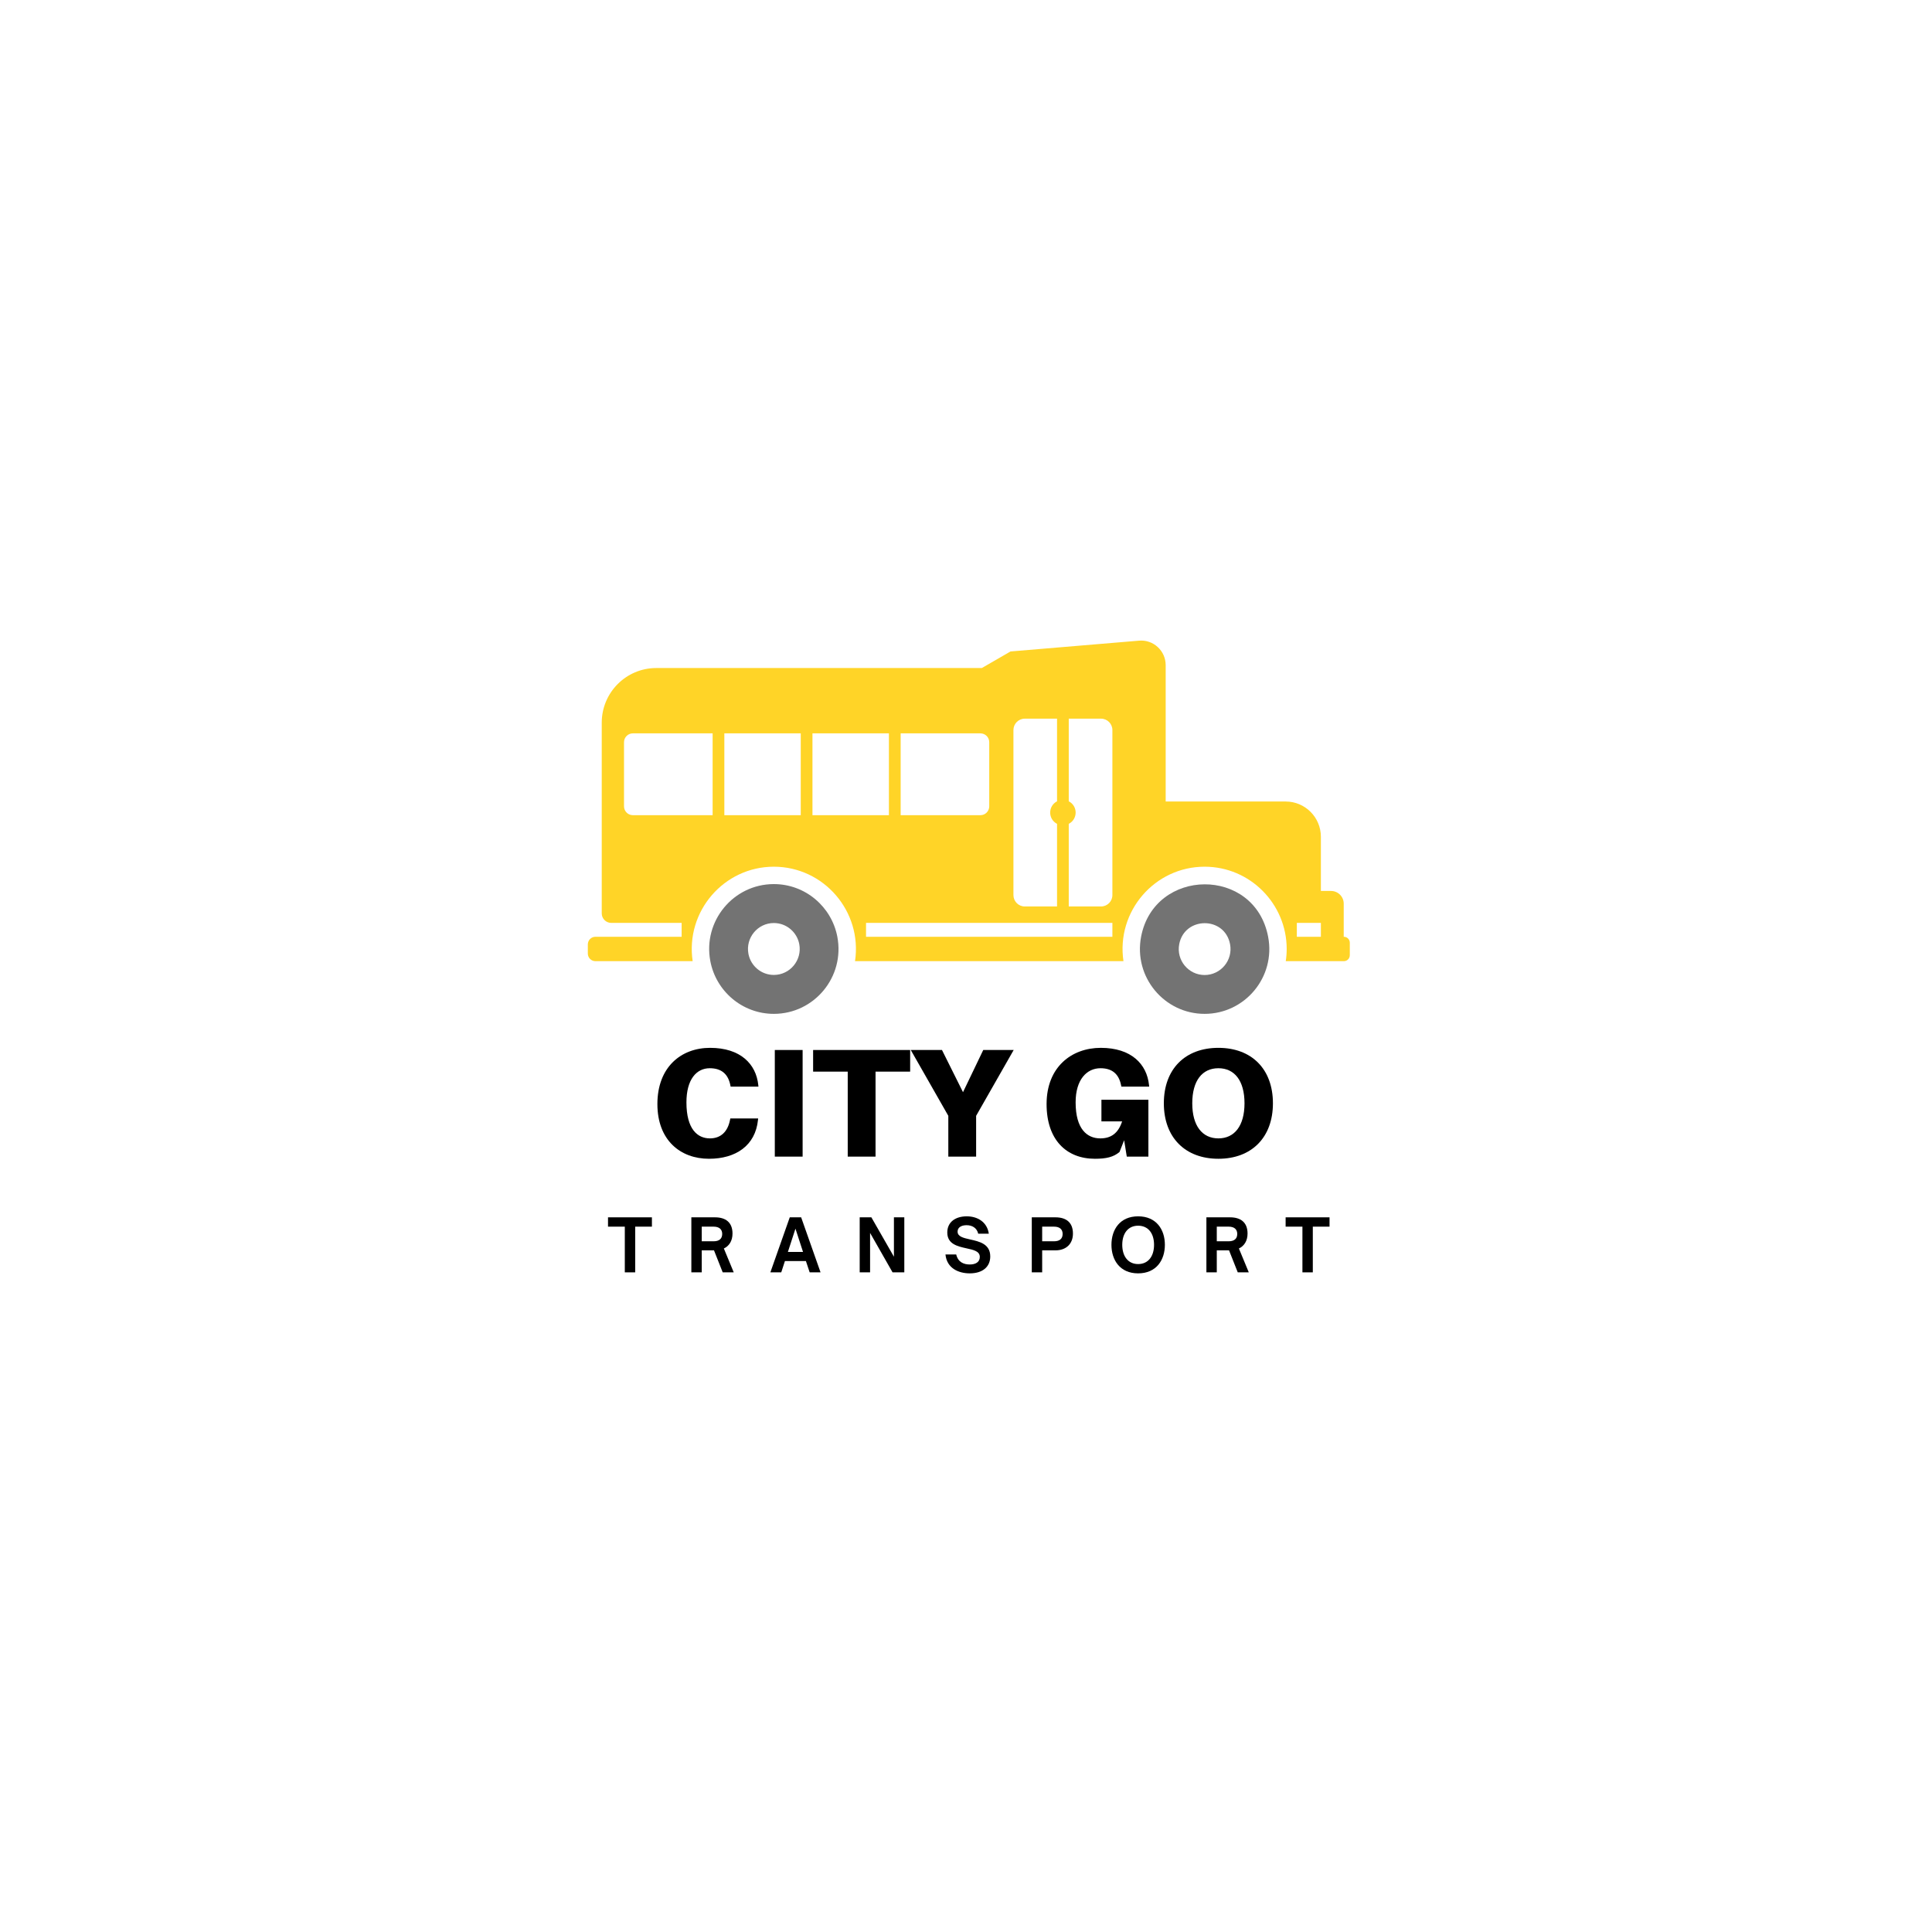 <svg xmlns="http://www.w3.org/2000/svg" xmlns:xlink="http://www.w3.org/1999/xlink" width="500" zoomAndPan="magnify" viewBox="0 0 375 375" height="500" preserveAspectRatio="xMidYMid meet" version="1.0"><defs><g/><clipPath id="a7501d7f1d"><path d="M 114 124.188 L 262 124.188 L 262 187 L 114 187 Z M 114 124.188 " clip-rule="nonzero"/></clipPath><clipPath id="ff223f62b7"><path d="M 137 171 L 163 171 L 163 196.938 L 137 196.938 Z M 137 171 " clip-rule="nonzero"/></clipPath><clipPath id="bc25650486"><path d="M 221 171 L 247 171 L 247 196.938 L 221 196.938 Z M 221 171 " clip-rule="nonzero"/></clipPath></defs><g clip-path="url(#a7501d7f1d)"><path fill="#ffd427" d="M 256.383 181.828 L 251.715 181.828 L 251.715 179.133 L 256.383 179.133 Z M 215.914 173.73 C 215.914 174.953 214.93 175.945 213.711 175.945 C 212.781 175.945 210.211 175.945 207.445 175.945 L 207.445 159.91 C 209.227 158.977 209.227 156.461 207.445 155.531 L 207.445 139.492 C 210.219 139.492 212.781 139.492 213.711 139.492 C 214.93 139.492 215.914 140.488 215.914 141.699 Z M 215.914 181.828 L 168.098 181.828 L 168.098 179.133 L 215.914 179.133 Z M 157.699 158.227 L 157.699 142.344 C 162.836 142.344 167.926 142.344 172.539 142.344 L 172.539 158.227 C 167.938 158.227 162.836 158.227 157.699 158.227 Z M 155.426 158.227 C 150.297 158.227 145.195 158.227 140.594 158.227 L 140.594 142.344 C 145.207 142.344 150.297 142.344 155.426 142.344 Z M 174.816 142.344 C 182.191 142.344 188.039 142.344 190.297 142.344 C 191.242 142.344 192.012 143.113 192.012 144.055 L 192.012 156.508 C 192.012 157.457 191.242 158.227 190.297 158.227 C 188.445 158.227 182.488 158.227 174.816 158.227 Z M 196.707 141.699 C 196.707 140.488 197.688 139.492 198.906 139.492 C 199.836 139.492 202.41 139.492 205.172 139.492 L 205.172 155.531 C 203.395 156.461 203.395 158.977 205.172 159.91 L 205.172 175.945 C 202.41 175.945 199.836 175.945 198.906 175.945 C 197.688 175.945 196.707 174.953 196.707 173.73 Z M 138.32 158.227 C 130.645 158.227 124.688 158.227 122.836 158.227 C 121.891 158.227 121.121 157.457 121.121 156.508 L 121.121 144.055 C 121.121 143.113 121.891 142.344 122.836 142.344 C 125.051 142.344 130.906 142.344 138.32 142.344 Z M 260.844 181.828 L 260.816 181.828 L 260.816 175.402 C 260.816 174.039 259.715 172.934 258.34 172.934 L 256.383 172.934 L 256.383 162.426 C 256.383 158.645 253.324 155.574 249.551 155.574 L 226.258 155.574 L 226.258 129.113 C 226.258 126.316 223.875 124.117 221.098 124.352 L 196.137 126.449 L 190.574 129.664 L 127.387 129.664 C 121.539 129.664 116.797 134.414 116.797 140.281 L 116.797 177.285 C 116.797 178.301 117.621 179.133 118.641 179.133 L 132.305 179.133 L 132.305 181.828 L 115.57 181.828 C 114.758 181.828 114.098 182.492 114.098 183.312 L 114.098 185.09 C 114.098 185.902 114.758 186.562 115.57 186.562 L 134.445 186.562 C 133.012 176.887 140.52 168.227 150.199 168.227 C 159.902 168.227 167.395 176.906 165.961 186.562 L 218.062 186.562 C 216.629 176.914 224.102 168.227 233.816 168.227 C 242.652 168.227 249.746 175.449 249.746 184.199 C 249.746 184.996 249.684 185.793 249.566 186.562 L 260.844 186.562 C 261.484 186.562 261.996 186.047 261.996 185.406 L 261.996 182.988 C 261.996 182.348 261.484 181.828 260.844 181.828 " fill-opacity="1" fill-rule="nonzero"/></g><g clip-path="url(#ff223f62b7)"><path fill="#737373" d="M 150.199 189.234 C 147.75 189.234 145.711 187.469 145.27 185.141 C 144.684 182.027 147.066 179.16 150.199 179.16 C 152.652 179.16 154.695 180.926 155.137 183.25 C 155.723 186.363 153.34 189.234 150.199 189.234 Z M 150.199 171.602 C 142.355 171.602 136.395 178.781 137.875 186.562 C 138.977 192.383 144.078 196.789 150.199 196.789 C 158.051 196.789 164.008 189.621 162.527 181.828 C 161.426 176.02 156.336 171.602 150.199 171.602 " fill-opacity="1" fill-rule="nonzero"/></g><g clip-path="url(#bc25650486)"><path fill="#737373" d="M 233.816 189.25 C 230.684 189.25 228.289 186.383 228.887 183.262 C 229.906 177.875 237.707 177.793 238.754 183.262 C 239.348 186.398 236.938 189.25 233.816 189.25 Z M 221.484 181.828 C 220.004 189.621 225.969 196.789 233.816 196.789 C 241.633 196.789 247.637 189.66 246.145 181.828 C 243.547 168.145 224.047 168.363 221.484 181.828 " fill-opacity="1" fill-rule="nonzero"/></g><g fill="#000000" fill-opacity="1"><g transform="translate(125.979, 224.499)"><g><path d="M 11.848 -21.113 C 6.238 -21.113 1.621 -17.395 1.621 -10.199 C 1.621 -3.18 6.09 0.418 11.637 0.418 C 16.824 0.418 20.637 -2.129 21.145 -7.109 L 21.176 -7.406 L 15.777 -7.406 L 15.715 -7.109 C 15.266 -4.828 13.918 -3.539 11.816 -3.539 C 9.418 -3.539 7.258 -5.309 7.258 -10.527 C 7.258 -14.996 9.207 -17.156 11.785 -17.156 C 13.977 -17.156 15.324 -16.105 15.777 -13.887 L 15.836 -13.586 L 21.234 -13.586 L 21.203 -13.887 C 20.785 -17.965 17.754 -21.113 11.848 -21.113 Z M 11.848 -21.113 "/></g></g></g><g fill="#000000" fill-opacity="1"><g transform="translate(147.991, 224.499)"><g><path d="M 7.797 0 L 7.797 -20.695 L 2.398 -20.695 L 2.398 0 Z M 7.797 0 "/></g></g></g><g fill="#000000" fill-opacity="1"><g transform="translate(157.407, 224.499)"><g><path d="M 19.254 -16.496 L 19.254 -20.695 L 0.418 -20.695 L 0.418 -16.496 L 7.137 -16.496 L 7.137 0 L 12.535 0 L 12.535 -16.496 Z M 19.254 -16.496 "/></g></g></g><g fill="#000000" fill-opacity="1"><g transform="translate(176.36, 224.499)"><g><path d="M 13.105 -7.918 L 20.395 -20.695 L 14.488 -20.695 L 10.559 -12.508 L 6.477 -20.695 L 0.418 -20.695 L 7.707 -7.918 L 7.707 0 L 13.105 0 Z M 13.105 -7.918 "/></g></g></g><g fill="#000000" fill-opacity="1"><g transform="translate(196.242, 224.499)"><g/></g></g><g fill="#000000" fill-opacity="1"><g transform="translate(201.52, 224.499)"><g><path d="M 12.266 -11.039 L 12.266 -6.84 L 16.285 -6.84 C 15.535 -4.559 14.156 -3.539 12.059 -3.539 C 9.508 -3.539 7.258 -5.309 7.258 -10.527 C 7.258 -14.996 9.449 -17.156 12.086 -17.156 C 14.277 -17.156 15.625 -16.105 16.074 -13.887 L 16.137 -13.586 L 21.535 -13.586 L 21.504 -13.887 C 21.086 -17.965 18.055 -21.113 12.148 -21.113 C 6.477 -21.113 1.621 -17.395 1.621 -10.199 C 1.621 -3.238 5.488 0.418 11.008 0.418 C 13.195 0.418 14.605 0.09 15.777 -0.898 L 16.676 -3.18 L 17.188 0 L 21.383 0 L 21.383 -11.039 Z M 12.266 -11.039 "/></g></g></g><g fill="#000000" fill-opacity="1"><g transform="translate(224.281, 224.499)"><g><path d="M 12.207 -21.113 C 5.758 -21.113 1.621 -17.004 1.621 -10.348 C 1.621 -3.719 5.758 0.418 12.207 0.418 C 18.656 0.418 22.793 -3.719 22.793 -10.348 C 22.793 -17.004 18.656 -21.113 12.207 -21.113 Z M 12.207 -3.539 C 9.086 -3.539 7.137 -5.969 7.137 -10.348 C 7.137 -14.758 9.086 -17.156 12.207 -17.156 C 15.324 -17.156 17.277 -14.758 17.277 -10.348 C 17.277 -5.969 15.324 -3.539 12.207 -3.539 Z M 12.207 -3.539 "/></g></g></g><g fill="#000000" fill-opacity="1"><g transform="translate(117.873, 246.963)"><g><path d="M 5.418 0 L 5.418 -8.871 L 8.664 -8.871 L 8.664 -10.68 L 0.141 -10.68 L 0.141 -8.871 L 3.402 -8.871 L 3.402 0 Z M 5.418 0 "/></g></g></g><g fill="#000000" fill-opacity="1"><g transform="translate(128.088, 246.963)"><g/></g></g><g fill="#000000" fill-opacity="1"><g transform="translate(133.238, 246.963)"><g><path d="M 7.262 -4.633 C 8.301 -5.121 8.941 -6.129 8.941 -7.531 C 8.941 -9.742 7.559 -10.68 5.555 -10.68 L 0.953 -10.68 L 0.953 0 L 2.969 0 L 2.969 -4.27 L 5.348 -4.27 L 7.039 0 L 9.18 0 Z M 5.277 -8.871 C 6.34 -8.871 6.941 -8.367 6.941 -7.461 C 6.941 -6.523 6.355 -6.031 5.277 -6.031 L 2.969 -6.031 L 2.969 -8.871 Z M 5.277 -8.871 "/></g></g></g><g fill="#000000" fill-opacity="1"><g transform="translate(144.279, 246.963)"><g/></g></g><g fill="#000000" fill-opacity="1"><g transform="translate(149.429, 246.963)"><g><path d="M 2.211 0 L 2.926 -2.195 L 6.996 -2.195 L 7.727 0 L 9.84 0 L 6.074 -10.68 L 3.863 -10.68 L 0.098 0 Z M 4.969 -8.48 L 6.438 -3.961 L 3.5 -3.961 Z M 4.969 -8.48 "/></g></g></g><g fill="#000000" fill-opacity="1"><g transform="translate(160.763, 246.963)"><g/></g></g><g fill="#000000" fill-opacity="1"><g transform="translate(165.913, 246.963)"><g><path d="M 2.969 0 L 2.969 -7.656 L 7.332 0 L 9.613 0 L 9.613 -10.68 L 7.598 -10.68 L 7.598 -3.035 L 3.219 -10.68 L 0.953 -10.68 L 0.953 0 Z M 2.969 0 "/></g></g></g><g fill="#000000" fill-opacity="1"><g transform="translate(177.877, 246.963)"><g/></g></g><g fill="#000000" fill-opacity="1"><g transform="translate(183.027, 246.963)"><g><path d="M 5.191 0.195 C 7.711 0.195 9.18 -1.078 9.18 -3.094 C 9.18 -5.516 7.066 -5.988 5.289 -6.383 C 3.988 -6.676 2.84 -6.926 2.84 -7.906 C 2.84 -8.719 3.57 -9.152 4.578 -9.152 C 5.668 -9.152 6.578 -8.637 6.844 -7.5 L 8.902 -7.5 C 8.566 -9.809 6.676 -10.875 4.617 -10.875 C 2.465 -10.875 0.84 -9.797 0.84 -7.738 C 0.84 -5.484 2.828 -5.051 4.578 -4.66 C 5.934 -4.367 7.152 -4.102 7.152 -2.996 C 7.152 -1.973 6.312 -1.527 5.207 -1.527 C 4.086 -1.527 2.926 -1.945 2.574 -3.473 L 0.488 -3.473 C 0.754 -0.715 3.137 0.195 5.191 0.195 Z M 5.191 0.195 "/></g></g></g><g fill="#000000" fill-opacity="1"><g transform="translate(194.166, 246.963)"><g/></g></g><g fill="#000000" fill-opacity="1"><g transform="translate(199.316, 246.963)"><g><path d="M 2.969 0 L 2.969 -4.27 L 5.555 -4.27 C 7.559 -4.27 8.941 -5.473 8.941 -7.531 C 8.941 -9.742 7.559 -10.68 5.555 -10.68 L 0.953 -10.68 L 0.953 0 Z M 2.969 -8.871 L 5.277 -8.871 C 6.34 -8.871 6.941 -8.367 6.941 -7.461 C 6.941 -6.523 6.355 -6.031 5.277 -6.031 L 2.969 -6.031 Z M 2.969 -8.871 "/></g></g></g><g fill="#000000" fill-opacity="1"><g transform="translate(210.034, 246.963)"><g/></g></g><g fill="#000000" fill-opacity="1"><g transform="translate(215.184, 246.963)"><g><path d="M 5.723 0.195 C 9.266 0.195 10.918 -2.395 10.918 -5.348 C 10.918 -8.301 9.266 -10.875 5.723 -10.875 C 2.195 -10.875 0.547 -8.301 0.547 -5.348 C 0.547 -2.395 2.195 0.195 5.723 0.195 Z M 5.723 -1.609 C 3.777 -1.609 2.645 -3.121 2.645 -5.348 C 2.645 -7.559 3.777 -9.055 5.723 -9.055 C 7.695 -9.055 8.816 -7.559 8.816 -5.348 C 8.816 -3.121 7.695 -1.609 5.723 -1.609 Z M 5.723 -1.609 "/></g></g></g><g fill="#000000" fill-opacity="1"><g transform="translate(228.058, 246.963)"><g/></g></g><g fill="#000000" fill-opacity="1"><g transform="translate(233.208, 246.963)"><g><path d="M 7.262 -4.633 C 8.301 -5.121 8.941 -6.129 8.941 -7.531 C 8.941 -9.742 7.559 -10.68 5.555 -10.68 L 0.953 -10.68 L 0.953 0 L 2.969 0 L 2.969 -4.27 L 5.348 -4.27 L 7.039 0 L 9.18 0 Z M 5.277 -8.871 C 6.34 -8.871 6.941 -8.367 6.941 -7.461 C 6.941 -6.523 6.355 -6.031 5.277 -6.031 L 2.969 -6.031 L 2.969 -8.871 Z M 5.277 -8.871 "/></g></g></g><g fill="#000000" fill-opacity="1"><g transform="translate(244.248, 246.963)"><g/></g></g><g fill="#000000" fill-opacity="1"><g transform="translate(249.398, 246.963)"><g><path d="M 5.418 0 L 5.418 -8.871 L 8.664 -8.871 L 8.664 -10.68 L 0.141 -10.68 L 0.141 -8.871 L 3.402 -8.871 L 3.402 0 Z M 5.418 0 "/></g></g></g></svg>